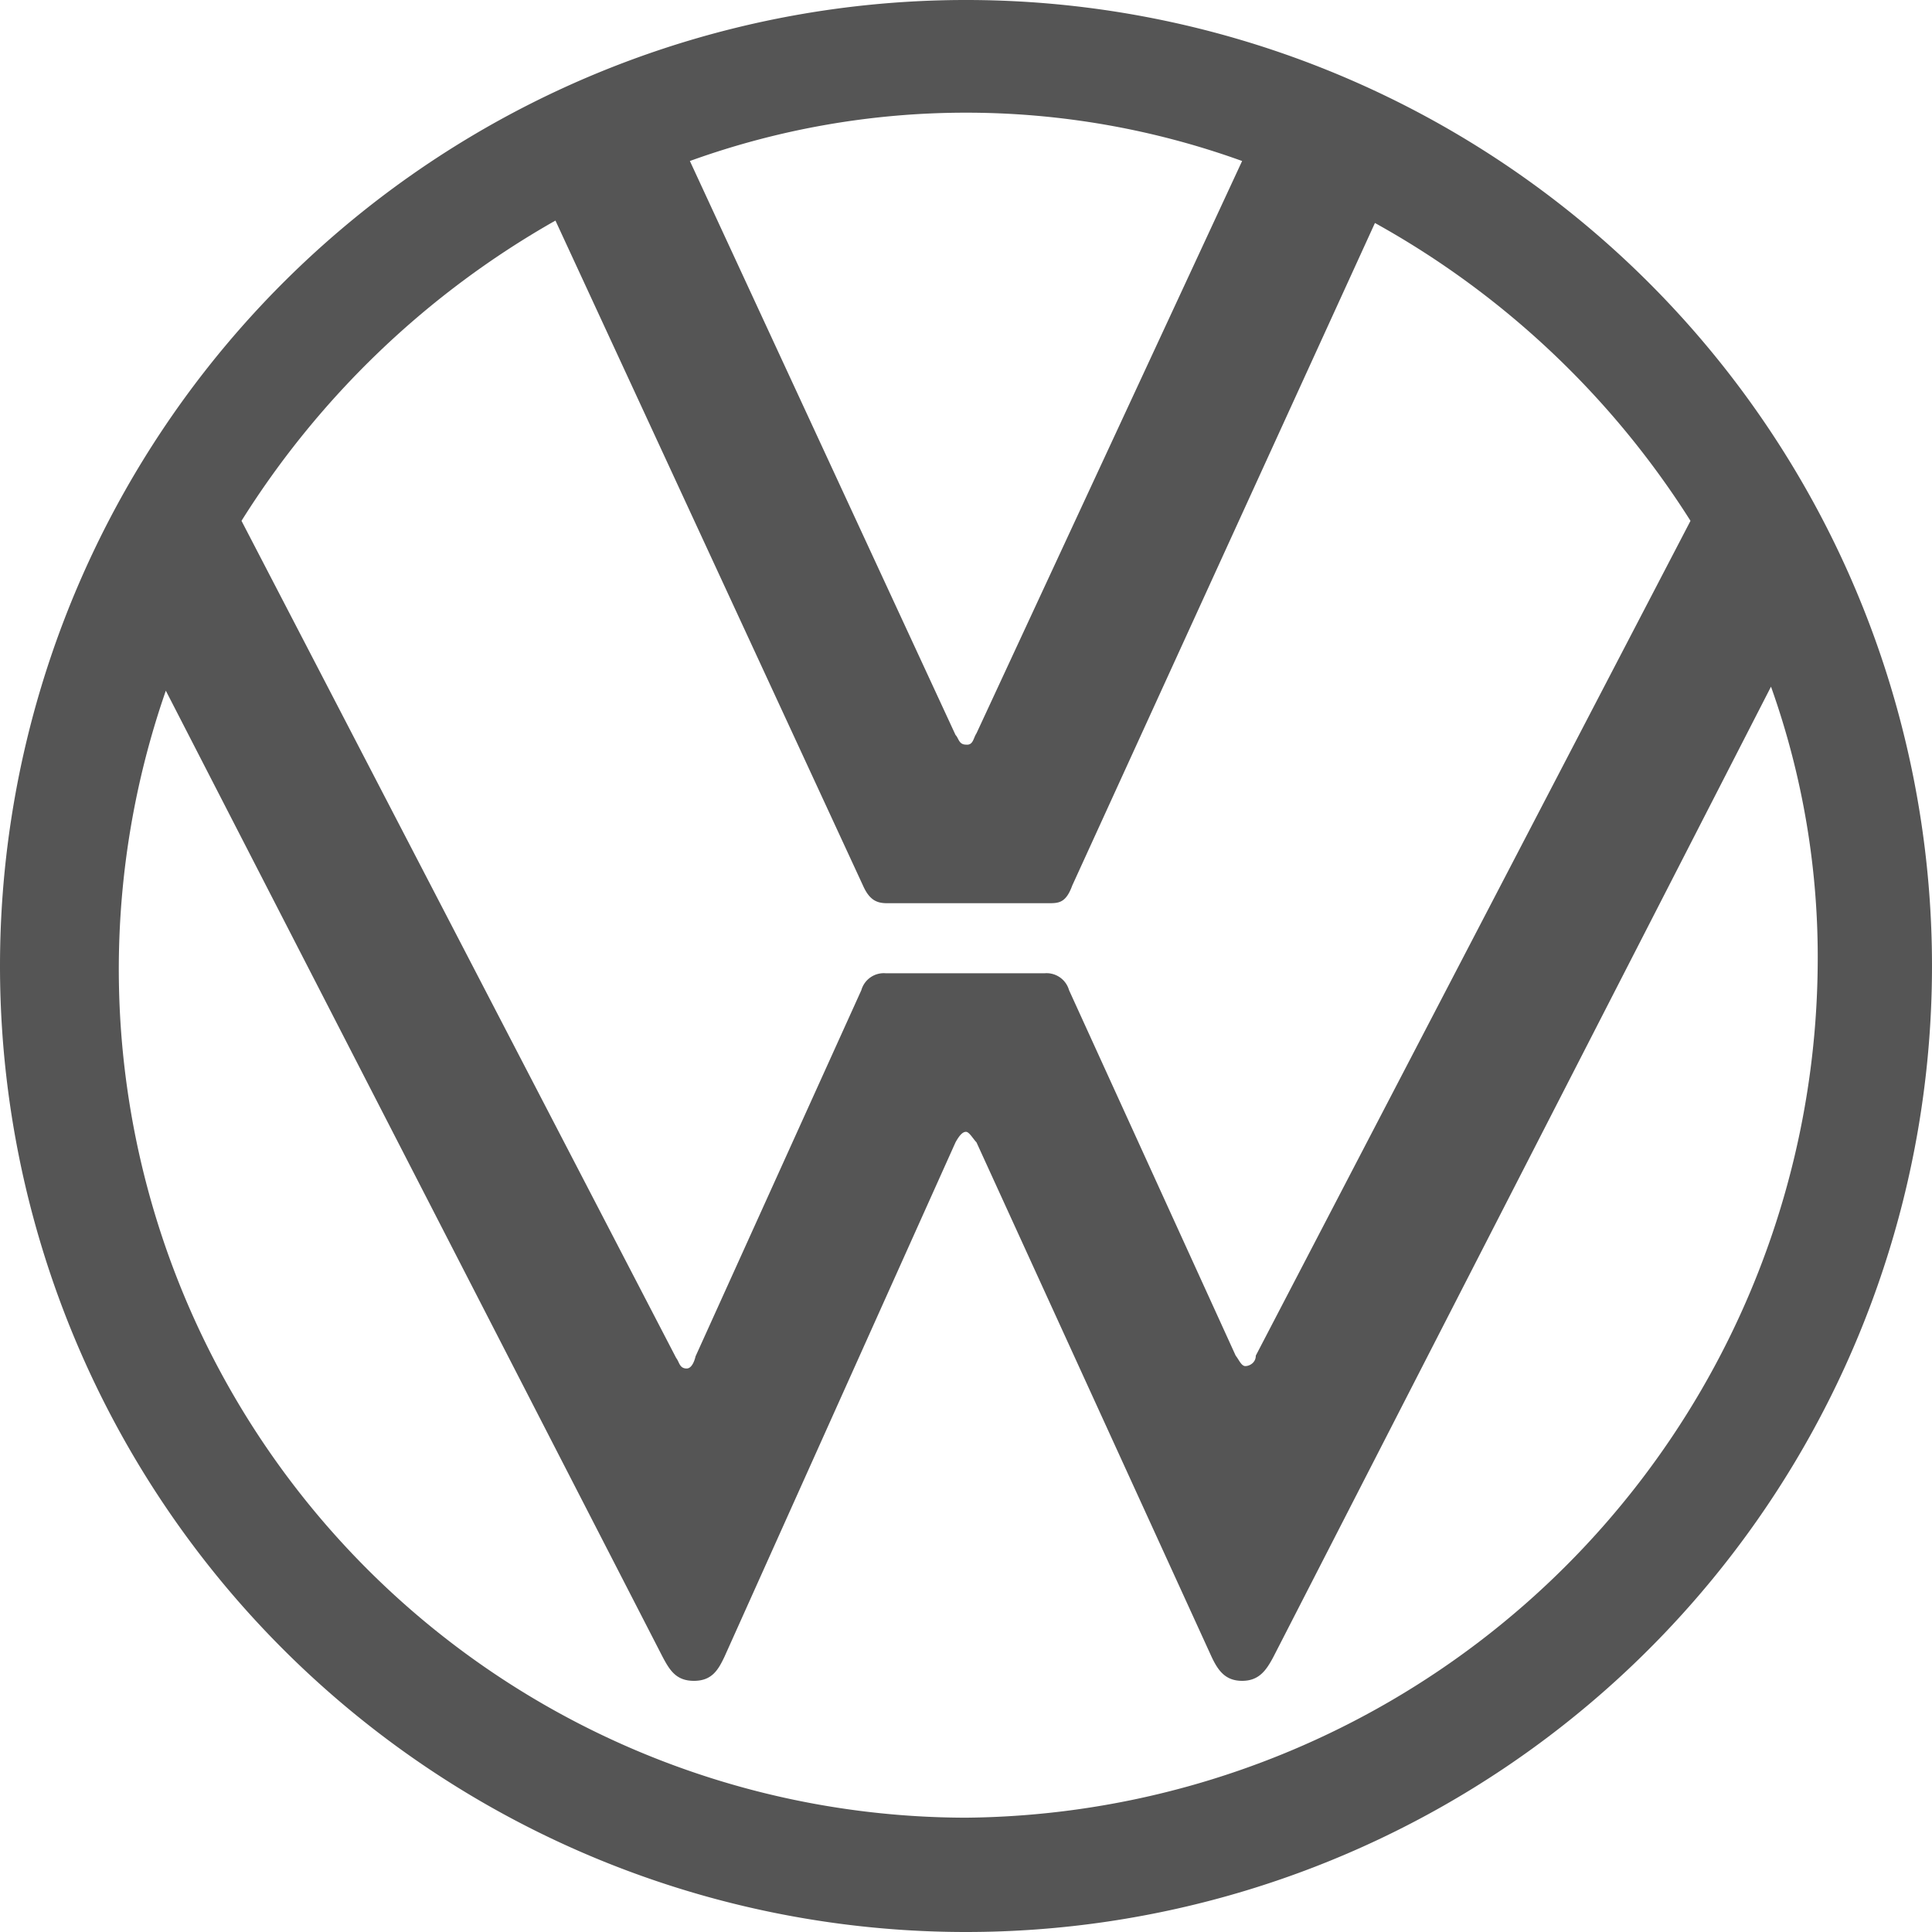 <svg xmlns:xlink="http://www.w3.org/1999/xlink" xmlns="http://www.w3.org/2000/svg" class="inline-icon inline-icon--medium inline-icon--dark-grey inline-make-icon--large-shape" viewBox="0 0 24 24" width="32"  height="32" >
<path d="M12,22.58a10.54,10.54,0,0,1-9.94-14l6.17,12c.09.17.17.3.39.3s.3-.13.38-.3l2.87-6.39c.05-.09.09-.13.13-.13s.09.09.13.13l2.92,6.39c.08.17.17.3.38.3s.3-.13.39-.3L22,8.53A10,10,0,0,1,22.58,12,10.68,10.68,0,0,1,12,22.58ZM12,9.25c-.09,0-.09-.08-.13-.12L8.57,2a10.1,10.1,0,0,1,6.86,0l-3.3,7.11C12.09,9.17,12.09,9.26,12,9.25ZM8.53,17c-.09,0-.09-.08-.13-.13L3,6.47A11,11,0,0,1,6.9,2.74L10.72,11c.08.18.17.22.3.22h2c.13,0,.22,0,.3-.22l3.76-8.23A10.87,10.87,0,0,1,21,6.47L15.6,16.84c0,.09-.08.13-.13.13s-.08-.08-.12-.13L13.28,12.3a.29.29,0,0,0-.3-.21H11a.29.29,0,0,0-.3.21L8.64,16.85S8.61,17,8.53,17ZM12,24A12,12,0,1,0,0,12,12,12,0,0,0,12,24Z" fill="#555555" stroke-width="0px"></path>

</svg>